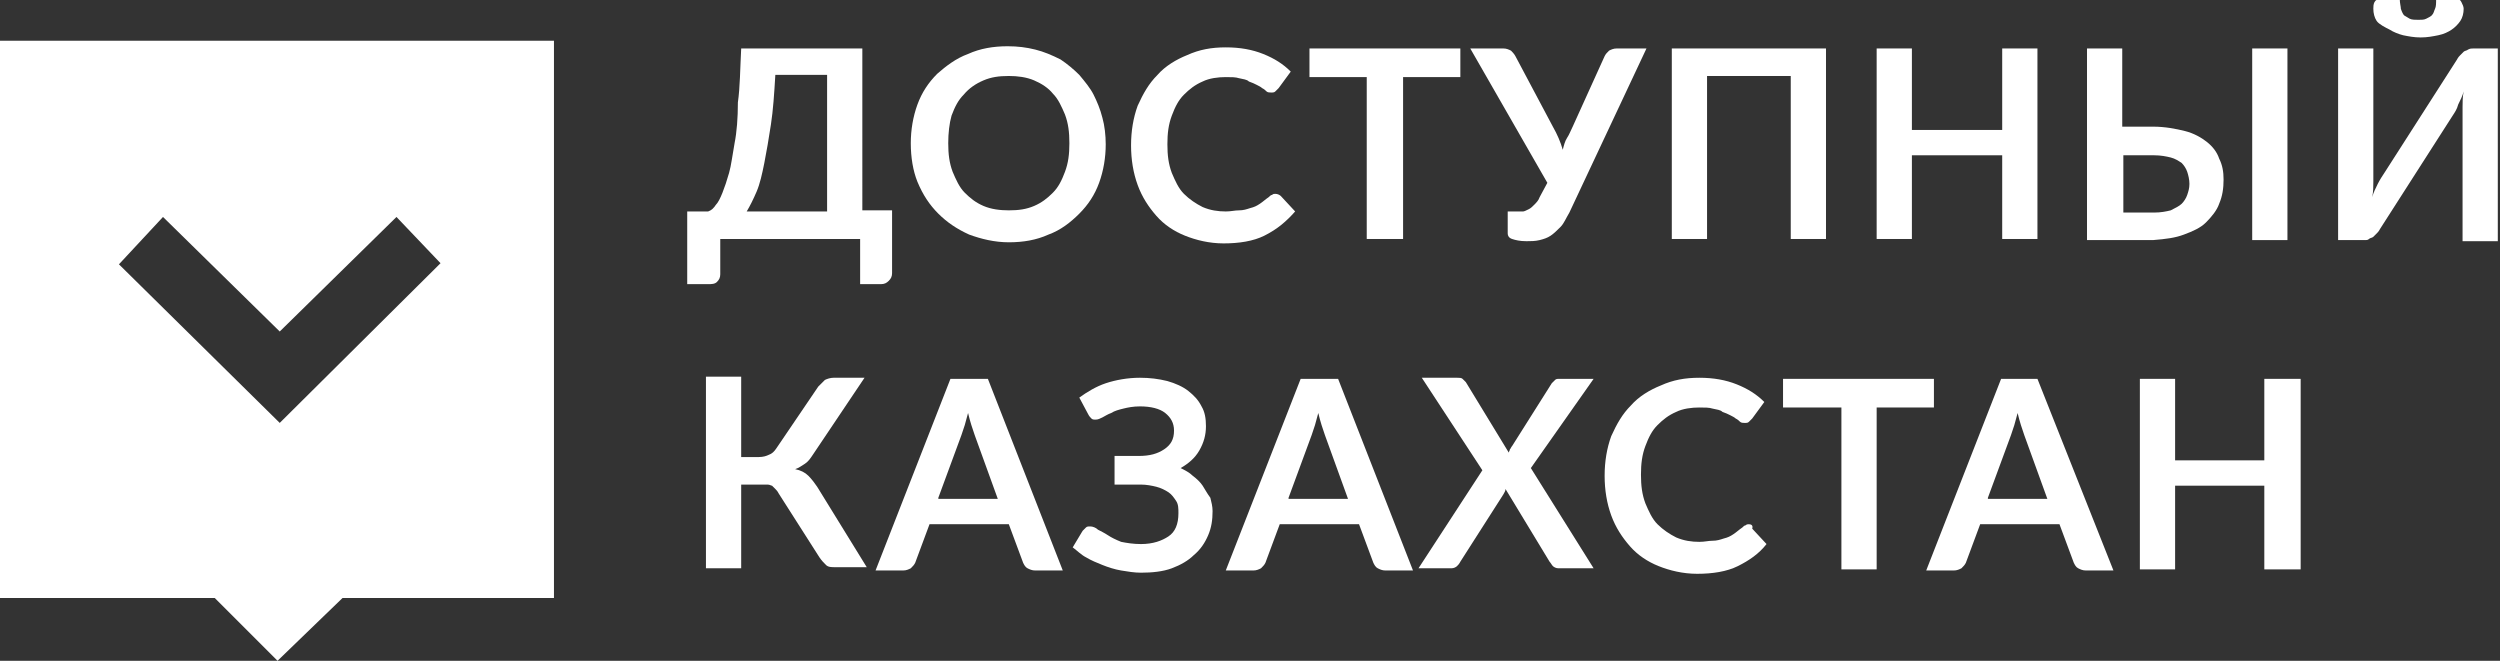 <?xml version="1.0" encoding="utf-8"?>
<!-- Generator: Adobe Illustrator 19.0.0, SVG Export Plug-In . SVG Version: 6.00 Build 0)  -->
<svg version="1.1" id="Layer_1" xmlns="http://www.w3.org/2000/svg" xmlns:xlink="http://www.w3.org/1999/xlink" x="0px" y="0px"
	 viewBox="0 0 227 60" style="enable-background:new 0 0 227 60;" xml:space="preserve">
<rect x="0" y="0" width="227" height="60" fill="#333333" stroke="none"/>
<style type="text/css">
	.st0{fill:none;}
	.st1{fill:#FFFFFF;}
</style>
<g id="XMLID_2_">
	<polygon id="XMLID_3_" class="st0" points="39.9,23.9 36,19.7 25.4,30.2 14.8,19.7 10.8,24 25.4,38.4 	"/>
	<path id="XMLID_46_" class="st0" d="M75.1,6.9h-4.7c-0.1,1.7-0.2,3.2-0.4,4.5c-0.2,1.3-0.3,2.5-0.6,3.5s-0.5,1.9-0.7,2.6
		c-0.3,0.7-0.5,1.3-0.9,1.8h7.3V6.9z"/>
	<path id="XMLID_47_" class="st0" d="M87.5,17.5c0.5,0.5,1.1,0.9,1.7,1.2c0.7,0.3,1.4,0.4,2.3,0.4c0.8,0,1.6-0.1,2.3-0.4
		c0.7-0.3,1.3-0.7,1.7-1.2c0.5-0.5,0.8-1.2,1.1-1.9C96.9,14.9,97,14,97,13c0-1-0.1-1.8-0.4-2.6c-0.3-0.8-0.6-1.4-1.1-1.9
		c-0.5-0.5-1-0.9-1.7-1.2c-0.7-0.3-1.4-0.4-2.3-0.4c-0.8,0-1.6,0.1-2.3,0.4C88.6,7.6,88,8,87.5,8.6c-0.5,0.5-0.8,1.2-1.1,1.9
		c-0.3,0.8-0.4,1.6-0.4,2.6c0,1,0.1,1.8,0.4,2.6C86.7,16.4,87.1,17,87.5,17.5z"/>
	<path id="XMLID_48_" class="st0" d="M197.1,19c0.4-0.1,0.7-0.3,1-0.6s0.4-0.5,0.5-0.8c0.1-0.3,0.2-0.6,0.2-1c0-0.4-0.1-0.7-0.2-1.1
		c-0.1-0.3-0.3-0.6-0.5-0.8c-0.2-0.2-0.6-0.4-1-0.5c-0.4-0.1-0.9-0.2-1.5-0.2h-2.8v5.1h2.8C196.2,19.2,196.7,19.1,197.1,19z"/>
	<path id="XMLID_49_" class="st0" d="M120.1,38.5c-0.1-0.4-0.2-0.7-0.3-1.1c-0.1,0.4-0.2,0.8-0.3,1.1c-0.1,0.4-0.2,0.7-0.3,0.9
		l-2.1,5.7h5.5l-2.1-5.8C120.3,39.1,120.2,38.8,120.1,38.5z"/>
	<path id="XMLID_50_" class="st0" d="M88.3,38.5c-0.1-0.4-0.2-0.7-0.3-1.1c-0.1,0.4-0.2,0.8-0.3,1.1c-0.1,0.4-0.2,0.7-0.3,0.9
		l-2.1,5.7h5.5l-2.1-5.8C88.5,39.1,88.4,38.8,88.3,38.5z"/>
	<path id="XMLID_51_" class="st0" d="M183.6,38.5c-0.1-0.4-0.2-0.7-0.3-1.1c-0.1,0.4-0.2,0.8-0.3,1.1c-0.1,0.4-0.2,0.7-0.3,0.9
		l-2.1,5.7h5.5l-2.1-5.8C183.9,39.1,183.7,38.8,183.6,38.5z"/>
	<path id="XMLID_54_" class="st1" d="M0,54.3h19.5l5.7,5.7l5.9-5.7h19.2V3.7H0V54.3z M14.8,19.7l10.6,10.4L36,19.7l4,4.2L25.4,38.4
		L10.8,24L14.8,19.7z"/>
	<path id="XMLID_57_" class="st1" d="M65.1,25.6c0.2-0.2,0.3-0.4,0.3-0.7v-3.2h12.7v4.1H80c0.3,0,0.5-0.1,0.7-0.3
		c0.2-0.2,0.3-0.4,0.3-0.7v-5.7h-2.7V4.4h-11c-0.1,1.9-0.1,3.5-0.3,4.9C67,10.7,66.9,12,66.7,13c-0.2,1.1-0.3,2-0.5,2.7
		c-0.2,0.7-0.4,1.3-0.6,1.8c-0.2,0.5-0.4,0.9-0.6,1.1c-0.2,0.3-0.4,0.5-0.7,0.6h-1.9v6.6h1.9C64.6,25.8,64.9,25.8,65.1,25.6z
		 M68.7,17.4c0.3-0.7,0.5-1.6,0.7-2.6s0.4-2.2,0.6-3.5c0.2-1.3,0.3-2.8,0.4-4.5h4.7v12.4h-7.3C68.1,18.7,68.4,18.1,68.7,17.4z"/>
	<path id="XMLID_58_" class="st1" d="M144.7,34.4h-3.1c-0.2,0-0.3,0-0.4,0.1c-0.1,0.1-0.2,0.2-0.3,0.3l-3.6,5.7
		c-0.1,0.1-0.1,0.2-0.2,0.3c0,0.1-0.1,0.2-0.1,0.3l-3.9-6.4c-0.1-0.1-0.2-0.2-0.3-0.3c-0.1-0.1-0.3-0.1-0.5-0.1h-3.2l5.5,8.4
		l-5.8,8.9h3c0.2,0,0.4-0.1,0.5-0.2c0.1-0.1,0.2-0.2,0.3-0.4l3.9-6.1c0.1-0.2,0.2-0.3,0.2-0.5l4,6.6c0.1,0.1,0.2,0.3,0.3,0.4
		c0.1,0.1,0.3,0.2,0.5,0.2h3.2l-5.7-9.1L144.7,34.4z"/>
	<path id="XMLID_61_" class="st1" d="M85.2,19.4c0.8,0.8,1.7,1.4,2.8,1.9c1.1,0.4,2.3,0.7,3.6,0.7c1.3,0,2.5-0.2,3.6-0.7
		c1.1-0.4,2-1.1,2.8-1.9c0.8-0.8,1.4-1.7,1.8-2.8c0.4-1.1,0.6-2.3,0.6-3.5c0-0.8-0.1-1.7-0.3-2.4c-0.2-0.8-0.5-1.5-0.8-2.1
		s-0.8-1.2-1.3-1.8c-0.5-0.5-1.1-1-1.7-1.4C95.5,5,94.8,4.7,94,4.5c-0.8-0.2-1.6-0.3-2.5-0.3c-1.3,0-2.5,0.2-3.6,0.7
		c-1.1,0.4-2,1.1-2.8,1.8c-0.8,0.8-1.4,1.7-1.8,2.8c-0.4,1.1-0.6,2.3-0.6,3.5c0,1.3,0.2,2.5,0.6,3.5C83.8,17.7,84.4,18.6,85.2,19.4z
		 M86.4,10.5c0.3-0.8,0.6-1.4,1.1-1.9C88,8,88.6,7.6,89.3,7.3c0.7-0.3,1.4-0.4,2.3-0.4c0.8,0,1.6,0.1,2.3,0.4
		c0.7,0.3,1.3,0.7,1.7,1.2c0.5,0.5,0.8,1.2,1.1,1.9c0.3,0.8,0.4,1.6,0.4,2.6c0,1-0.1,1.8-0.4,2.6c-0.3,0.8-0.6,1.4-1.1,1.9
		c-0.5,0.5-1,0.9-1.7,1.2c-0.7,0.3-1.4,0.4-2.3,0.4c-0.8,0-1.6-0.1-2.3-0.4c-0.7-0.3-1.2-0.7-1.7-1.2c-0.5-0.5-0.8-1.2-1.1-1.9
		c-0.3-0.8-0.4-1.6-0.4-2.6C86.1,12.1,86.2,11.2,86.4,10.5z"/>
	<path id="XMLID_62_" class="st1" d="M224.6,4.4c-0.2,0-0.3,0-0.5,0.1c-0.1,0.1-0.3,0.1-0.4,0.2c-0.1,0.1-0.2,0.2-0.3,0.3
		c-0.1,0.1-0.2,0.2-0.3,0.4l-6.6,10.3c-0.2,0.3-0.4,0.6-0.6,1c-0.2,0.4-0.4,0.8-0.5,1.2c0.1-0.5,0.1-1,0.1-1.4c0-0.5,0-0.9,0-1.3
		V4.4h-3.2v17.4h2.4c0.2,0,0.3,0,0.4-0.1c0.1-0.1,0.3-0.1,0.4-0.2c0.1-0.1,0.2-0.2,0.3-0.3c0.1-0.1,0.2-0.2,0.3-0.4l6.6-10.3
		c0.2-0.3,0.4-0.6,0.5-1c0.2-0.4,0.4-0.8,0.5-1.2c-0.1,0.5-0.1,1-0.1,1.4c0,0.4,0,0.9,0,1.3v10.9h3.2V4.4H224.6z"/>
	<path id="XMLID_63_" class="st1" d="M158.8,47.6c-0.1,0-0.2,0-0.3,0.1c-0.1,0-0.2,0.1-0.3,0.2c-0.3,0.2-0.5,0.4-0.8,0.6
		c-0.3,0.2-0.5,0.3-0.9,0.4c-0.3,0.1-0.6,0.2-1,0.2c-0.4,0-0.7,0.1-1.2,0.1c-0.7,0-1.4-0.1-2.1-0.4c-0.6-0.3-1.2-0.7-1.7-1.2
		s-0.8-1.2-1.1-1.9c-0.3-0.8-0.4-1.6-0.4-2.6c0-1,0.1-1.8,0.4-2.6c0.3-0.8,0.6-1.4,1.1-1.9c0.5-0.5,1-0.9,1.7-1.2
		c0.6-0.3,1.4-0.4,2.1-0.4c0.5,0,0.9,0,1.2,0.1c0.4,0.1,0.7,0.1,0.9,0.3c0.3,0.1,0.5,0.2,0.7,0.3s0.4,0.2,0.5,0.3
		c0.2,0.1,0.3,0.2,0.4,0.3c0.1,0.1,0.3,0.1,0.4,0.1c0.2,0,0.3,0,0.4-0.1c0.1-0.1,0.2-0.2,0.3-0.3l1.1-1.5c-0.7-0.7-1.5-1.2-2.5-1.6
		c-1-0.4-2.1-0.6-3.4-0.6c-1.3,0-2.4,0.2-3.5,0.7c-1,0.4-2,1-2.7,1.8c-0.8,0.8-1.3,1.7-1.8,2.8c-0.4,1.1-0.6,2.3-0.6,3.6
		c0,1.3,0.2,2.5,0.6,3.6c0.4,1.1,1,2,1.7,2.8c0.7,0.8,1.6,1.4,2.6,1.8c1,0.4,2.2,0.7,3.5,0.7c1.4,0,2.7-0.2,3.7-0.7
		c1-0.5,1.9-1.1,2.6-2l-1.3-1.4C159.2,47.7,159,47.6,158.8,47.6z"/>
	<path id="XMLID_66_" class="st1" d="M118.1,34.4l-6.8,17.4h2.5c0.3,0,0.5-0.1,0.7-0.2c0.2-0.2,0.3-0.3,0.4-0.5l1.3-3.5h7.2l1.3,3.5
		c0.1,0.2,0.2,0.4,0.4,0.5c0.2,0.1,0.4,0.2,0.7,0.2h2.5l-6.8-17.4H118.1z M117,45.2l2.1-5.7c0.1-0.3,0.2-0.6,0.3-0.9
		c0.1-0.4,0.2-0.7,0.3-1.1c0.1,0.4,0.2,0.8,0.3,1.1c0.1,0.3,0.2,0.6,0.3,0.9l2.1,5.8H117z"/>
	<path id="XMLID_67_" class="st1" d="M109.2,44.1c-0.2-0.3-0.5-0.6-0.9-0.9c-0.3-0.3-0.7-0.5-1.1-0.7c0.7-0.4,1.3-0.9,1.7-1.6
		s0.6-1.4,0.6-2.2c0-0.7-0.1-1.3-0.4-1.8c-0.3-0.6-0.7-1-1.2-1.4c-0.5-0.4-1.2-0.7-1.9-0.9c-0.8-0.2-1.6-0.3-2.5-0.3
		c-1.1,0-2.2,0.2-3.1,0.5c-0.9,0.3-1.7,0.8-2.4,1.3l0.8,1.5c0.1,0.2,0.2,0.3,0.3,0.4s0.2,0.1,0.4,0.1c0.2,0,0.4-0.1,0.6-0.2
		c0.2-0.1,0.5-0.3,0.8-0.4c0.3-0.2,0.7-0.3,1.1-0.4c0.4-0.1,0.9-0.2,1.5-0.2c1,0,1.8,0.2,2.3,0.6c0.5,0.4,0.8,0.9,0.8,1.6
		c0,0.8-0.3,1.3-0.9,1.7c-0.6,0.4-1.3,0.6-2.3,0.6h-2.2l0,2.6h2.4c0.5,0,1,0.1,1.4,0.2c0.4,0.1,0.8,0.3,1.1,0.5s0.5,0.5,0.7,0.8
		c0.2,0.3,0.2,0.7,0.2,1.1c0,1-0.3,1.7-0.9,2.1s-1.4,0.7-2.5,0.7c-0.7,0-1.3-0.1-1.8-0.2c-0.5-0.2-0.9-0.4-1.2-0.6s-0.7-0.4-0.9-0.5
		c-0.2-0.2-0.5-0.3-0.7-0.3c-0.2,0-0.3,0-0.4,0.1c-0.1,0.1-0.2,0.2-0.3,0.3l-0.9,1.5c0.4,0.3,0.8,0.7,1.2,0.9c0.5,0.3,1,0.5,1.5,0.7
		c0.5,0.2,1.1,0.4,1.7,0.5c0.6,0.1,1.2,0.2,1.8,0.2c1,0,2-0.1,2.8-0.4c0.8-0.3,1.5-0.7,2-1.2c0.6-0.5,1-1.1,1.3-1.8
		c0.3-0.7,0.4-1.4,0.4-2.2c0-0.4-0.1-0.8-0.2-1.2C109.6,44.8,109.4,44.4,109.2,44.1z"/>
	<path id="XMLID_70_" class="st1" d="M86.3,34.4l-6.8,17.4H82c0.3,0,0.5-0.1,0.7-0.2c0.2-0.2,0.3-0.3,0.4-0.5l1.3-3.5h7.2l1.3,3.5
		c0.1,0.2,0.2,0.4,0.4,0.5c0.2,0.1,0.4,0.2,0.7,0.2h2.5l-6.8-17.4H86.3z M85.2,45.2l2.1-5.7c0.1-0.3,0.2-0.6,0.3-0.9
		c0.1-0.4,0.2-0.7,0.3-1.1c0.1,0.4,0.2,0.8,0.3,1.1c0.1,0.3,0.2,0.6,0.3,0.9l2.1,5.8H85.2z"/>
	<path id="XMLID_71_" class="st1" d="M117.6,19.2l-1.3-1.4c-0.1-0.1-0.3-0.2-0.5-0.2c-0.1,0-0.2,0-0.3,0.1c-0.1,0-0.2,0.1-0.3,0.2
		c-0.3,0.2-0.5,0.4-0.8,0.6c-0.3,0.2-0.5,0.3-0.9,0.4c-0.3,0.1-0.6,0.2-1,0.2c-0.4,0-0.7,0.1-1.2,0.1c-0.7,0-1.4-0.1-2.1-0.4
		c-0.6-0.3-1.2-0.7-1.7-1.2c-0.5-0.5-0.8-1.2-1.1-1.9c-0.3-0.8-0.4-1.6-0.4-2.6c0-1,0.1-1.8,0.4-2.6c0.3-0.8,0.6-1.4,1.1-1.9
		c0.5-0.5,1-0.9,1.7-1.2c0.6-0.3,1.4-0.4,2.1-0.4c0.5,0,0.9,0,1.2,0.1c0.4,0.1,0.7,0.1,0.9,0.3c0.3,0.1,0.5,0.2,0.7,0.3
		s0.4,0.2,0.5,0.3c0.2,0.1,0.3,0.2,0.4,0.3c0.1,0.1,0.3,0.1,0.4,0.1c0.2,0,0.3,0,0.4-0.1c0.1-0.1,0.2-0.2,0.3-0.3l1.1-1.5
		c-0.7-0.7-1.5-1.2-2.5-1.6c-1-0.4-2.1-0.6-3.4-0.6c-1.3,0-2.4,0.2-3.5,0.7c-1,0.4-2,1-2.7,1.8c-0.8,0.8-1.3,1.7-1.8,2.8
		c-0.4,1.1-0.6,2.3-0.6,3.6c0,1.3,0.2,2.5,0.6,3.6c0.4,1.1,1,2,1.7,2.8c0.7,0.8,1.6,1.4,2.6,1.8c1,0.4,2.2,0.7,3.5,0.7
		c1.4,0,2.7-0.2,3.7-0.7C116,20.8,116.8,20.1,117.6,19.2z"/>
	<path id="XMLID_72_" class="st1" d="M73.4,43.2c-0.3-0.3-0.7-0.5-1.2-0.6c0.3-0.1,0.6-0.3,0.9-0.5c0.3-0.2,0.5-0.5,0.7-0.8l4.7-7
		h-2.8c-0.3,0-0.6,0.1-0.8,0.2c-0.2,0.2-0.4,0.4-0.6,0.6l-3.8,5.6c-0.2,0.3-0.4,0.5-0.7,0.6c-0.2,0.1-0.5,0.2-0.9,0.2h-1.6v-7.3
		h-3.2v17.4h3.2v-7.6h1.9c0.2,0,0.4,0,0.5,0c0.2,0,0.3,0.1,0.4,0.1c0.1,0.1,0.2,0.2,0.3,0.3c0.1,0.1,0.2,0.2,0.3,0.4l3.7,5.8
		c0.2,0.3,0.4,0.5,0.6,0.7c0.2,0.2,0.5,0.2,0.8,0.2h2.9l-4.5-7.3C74,43.9,73.7,43.5,73.4,43.2z"/>
	<polygon id="XMLID_73_" class="st1" points="124.1,21.7 127.4,21.7 127.4,7 132.6,7 132.6,4.4 118.9,4.4 118.9,7 124.1,7 	"/>
	<path id="XMLID_76_" class="st1" d="M181.7,34.4l-6.8,17.4h2.5c0.3,0,0.5-0.1,0.7-0.2c0.2-0.2,0.3-0.3,0.4-0.5l1.3-3.5h7.2l1.3,3.5
		c0.1,0.2,0.2,0.4,0.4,0.5c0.2,0.1,0.4,0.2,0.7,0.2h2.5L185,34.4H181.7z M180.5,45.2l2.1-5.7c0.1-0.3,0.2-0.6,0.3-0.9
		c0.1-0.4,0.2-0.7,0.3-1.1c0.1,0.4,0.2,0.8,0.3,1.1c0.1,0.3,0.2,0.6,0.3,0.9l2.1,5.8H180.5z"/>
	<path id="XMLID_77_" class="st1" d="M217,2.7c0.3,0.2,0.8,0.4,1.2,0.5c0.5,0.1,1,0.2,1.6,0.2c0.6,0,1.1-0.1,1.6-0.2
		c0.5-0.1,0.9-0.3,1.2-0.5c0.3-0.2,0.6-0.5,0.8-0.8c0.2-0.3,0.3-0.7,0.3-1.1c0-0.2-0.1-0.4-0.2-0.6c-0.1-0.2-0.2-0.3-0.5-0.3h-1.8
		c0,0.4,0,0.7-0.1,0.9s-0.1,0.4-0.3,0.6c-0.1,0.1-0.3,0.2-0.5,0.3c-0.2,0.1-0.4,0.1-0.7,0.1c-0.3,0-0.6,0-0.8-0.1
		c-0.2-0.1-0.3-0.2-0.5-0.3c-0.1-0.1-0.2-0.3-0.3-0.6c0-0.2-0.1-0.5-0.1-0.9h-1.8c-0.2,0-0.4,0.1-0.5,0.3c-0.1,0.2-0.1,0.4-0.1,0.6
		c0,0.4,0.1,0.8,0.3,1.1S216.6,2.5,217,2.7z"/>
	<polygon id="XMLID_78_" class="st1" points="205.6,41.8 197.5,41.8 197.5,34.4 194.3,34.4 194.3,51.7 197.5,51.7 197.5,44.1 
		205.6,44.1 205.6,51.7 208.9,51.7 208.9,34.4 205.6,34.4 	"/>
	<path id="XMLID_79_" class="st1" d="M139.8,17.9c-0.1,0.3-0.3,0.5-0.5,0.7c-0.2,0.2-0.3,0.3-0.5,0.4c-0.2,0.1-0.4,0.2-0.5,0.2
		c-0.2,0-0.4,0-0.5,0h-0.9v2c0,0.2,0.1,0.4,0.4,0.5c0.3,0.1,0.7,0.2,1.3,0.2c0.4,0,0.8,0,1.2-0.1c0.4-0.1,0.7-0.2,1-0.4
		c0.3-0.2,0.6-0.5,0.9-0.8c0.3-0.3,0.5-0.8,0.8-1.3l7-14.9h-2.7c-0.3,0-0.5,0.1-0.7,0.2c-0.2,0.2-0.3,0.3-0.4,0.5l-2.9,6.4
		c-0.2,0.4-0.3,0.7-0.5,1s-0.3,0.7-0.4,1.1c-0.2-0.7-0.5-1.4-0.9-2.1l-3.4-6.4c-0.1-0.2-0.3-0.4-0.4-0.5c-0.2-0.1-0.4-0.2-0.7-0.2
		h-3l7,12.2L139.8,17.9z"/>
	<rect id="XMLID_80_" x="204.5" y="4.4" class="st1" width="3.2" height="17.4"/>
	<polygon id="XMLID_81_" class="st1" points="173.6,14.1 181.8,14.1 181.8,21.7 185,21.7 185,4.4 181.8,4.4 181.8,11.8 173.6,11.8 
		173.6,4.4 170.4,4.4 170.4,21.7 173.6,21.7 	"/>
	<polygon id="XMLID_82_" class="st1" points="155,6.9 162.6,6.9 162.6,21.7 165.8,21.7 165.8,4.4 151.8,4.4 151.8,21.7 155,21.7 	
		"/>
	<path id="XMLID_85_" class="st1" d="M198.3,21.3c0.8-0.3,1.5-0.6,2-1.1c0.5-0.5,1-1.1,1.2-1.7c0.3-0.7,0.4-1.4,0.4-2.2
		c0-0.7-0.1-1.3-0.4-1.9c-0.2-0.6-0.6-1.1-1.1-1.5c-0.5-0.4-1.2-0.8-2-1c-0.8-0.2-1.8-0.4-2.9-0.4h-2.8V4.4h-3.2v17.4h6
		C196.7,21.7,197.5,21.6,198.3,21.3z M192.8,14.1h2.8c0.6,0,1.1,0.1,1.5,0.2c0.4,0.1,0.7,0.3,1,0.5c0.2,0.2,0.4,0.5,0.5,0.8
		c0.1,0.3,0.2,0.7,0.2,1.1c0,0.4-0.1,0.7-0.2,1c-0.1,0.3-0.3,0.6-0.5,0.8s-0.6,0.4-1,0.6c-0.4,0.1-0.9,0.2-1.5,0.2h-2.8V14.1z"/>
	<polygon id="XMLID_86_" class="st1" points="175.6,34.4 161.9,34.4 161.9,37 167.2,37 167.2,51.7 170.4,51.7 170.4,37 175.6,37 	
		"/>
</g>
</svg>
